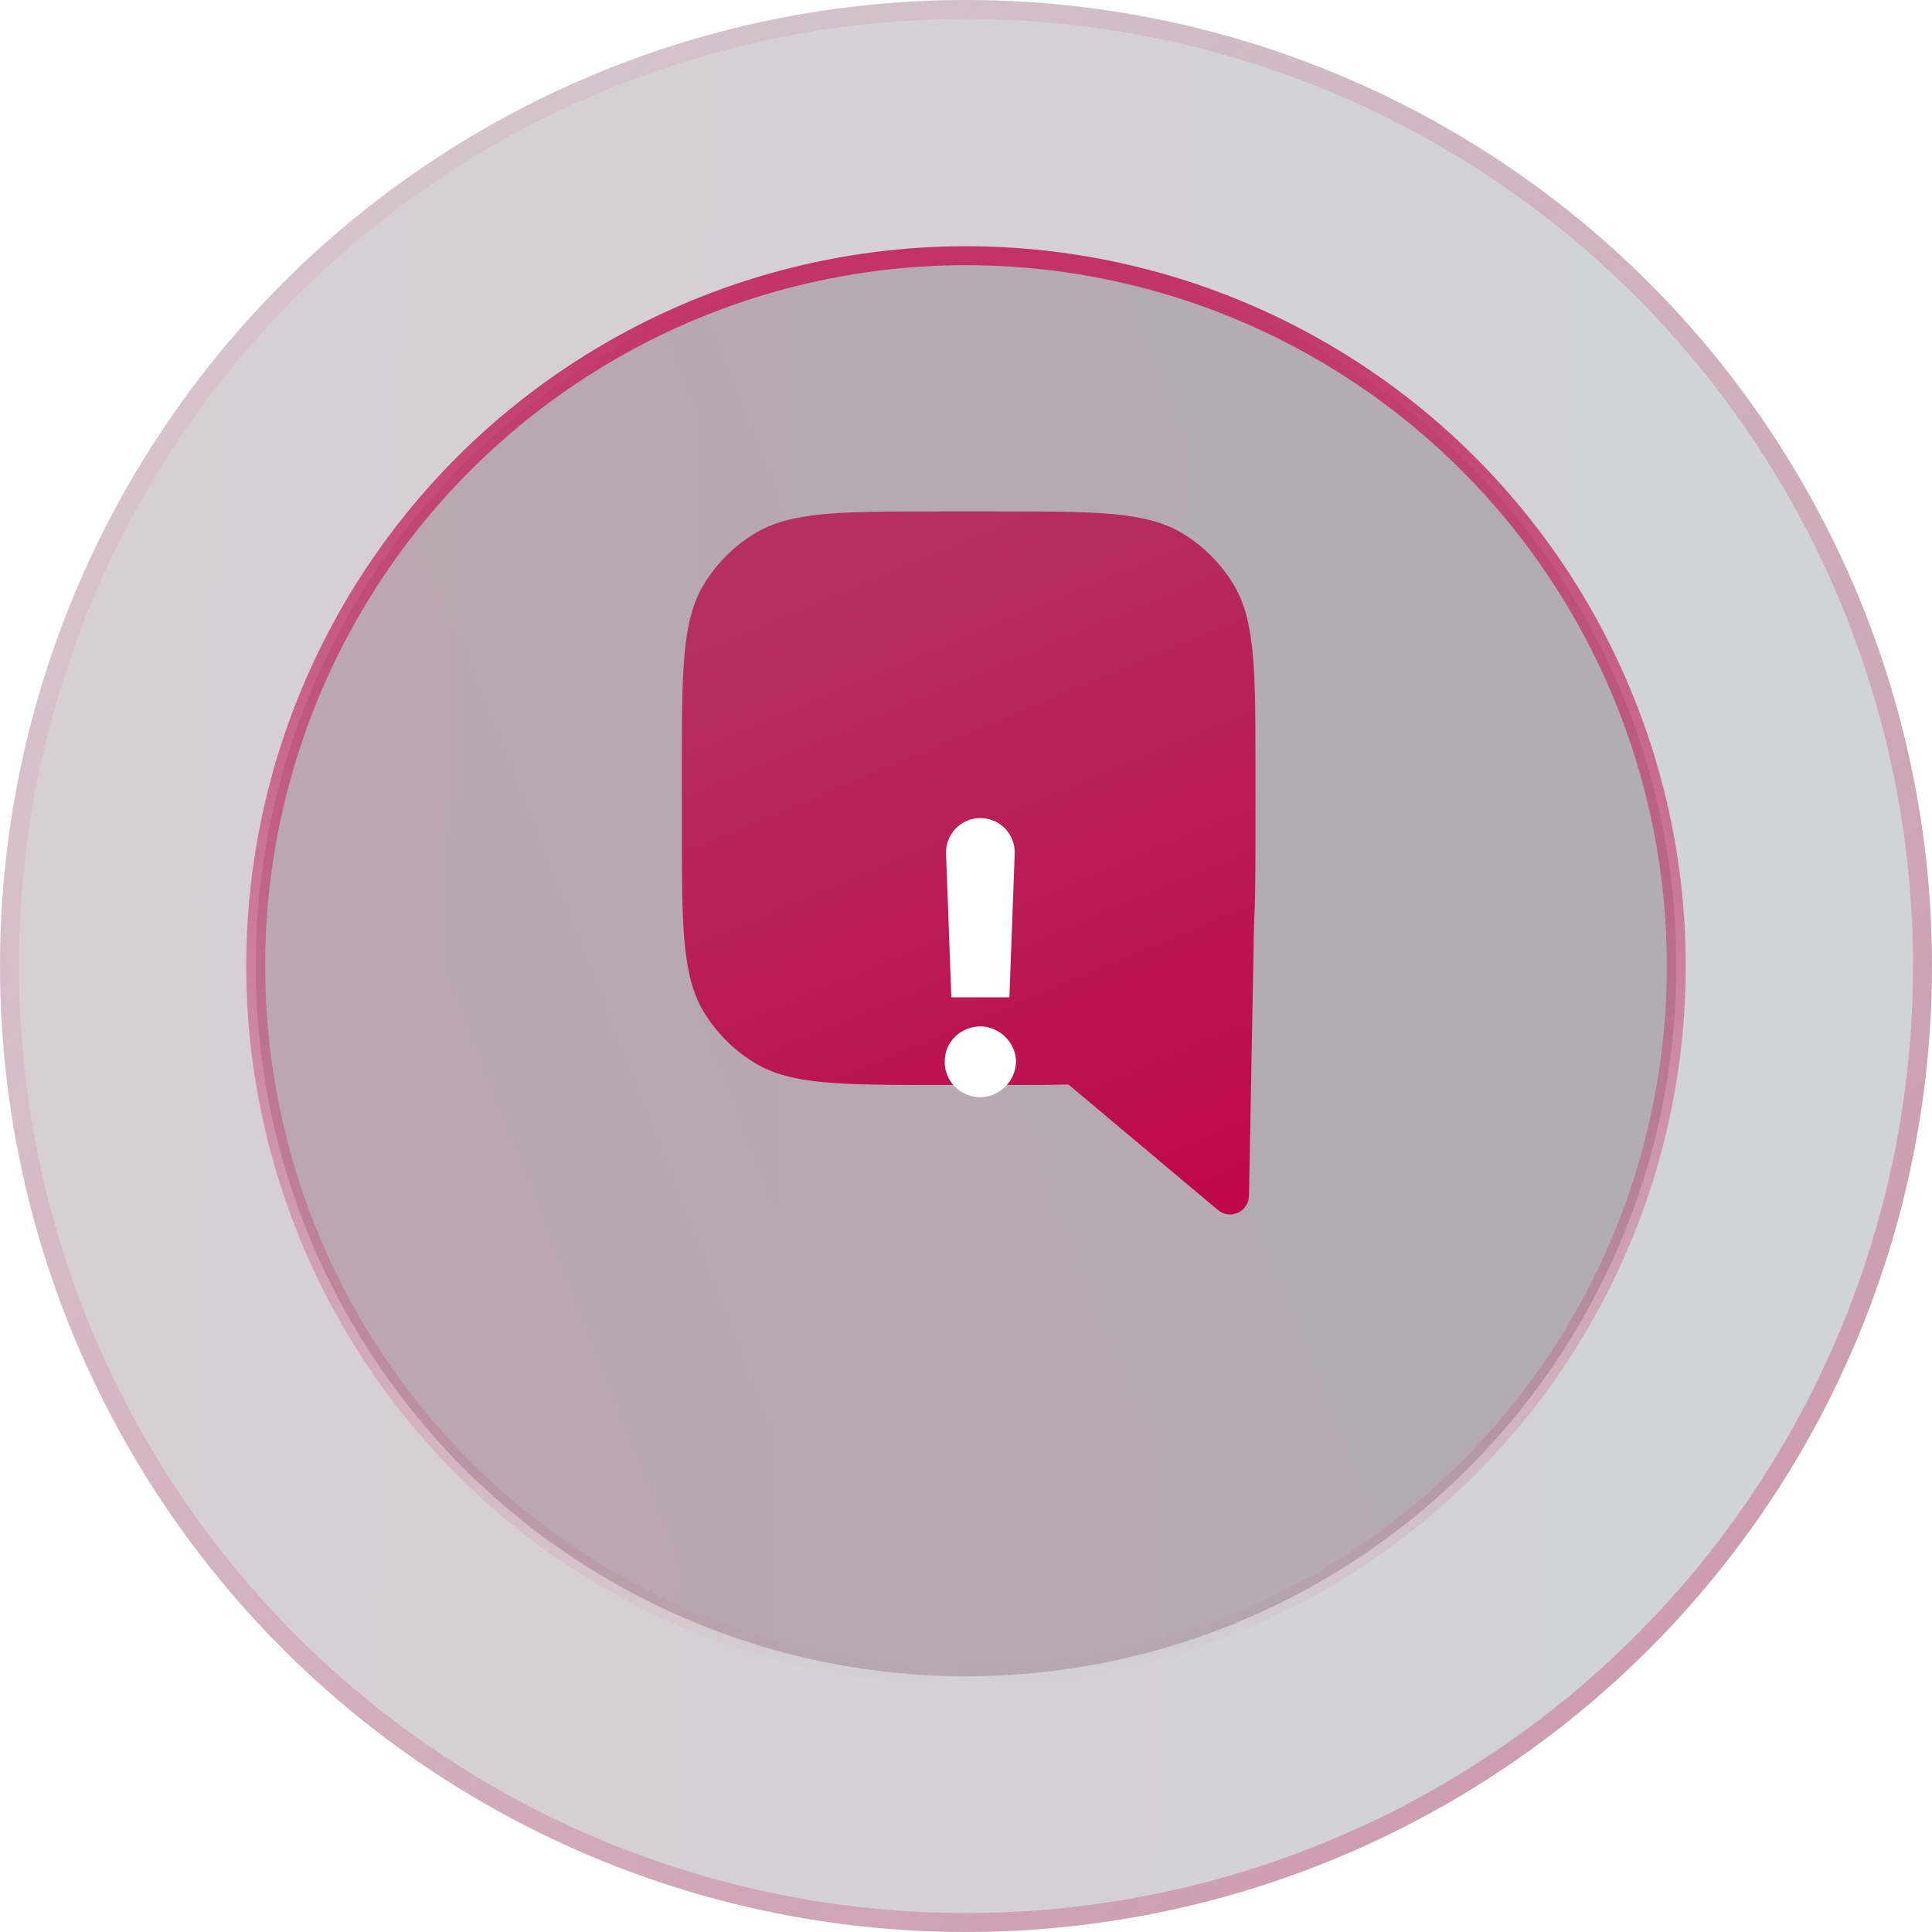 <svg width="102" height="102" viewBox="0 0 102 102" fill="none" xmlns="http://www.w3.org/2000/svg">
<circle cx="51" cy="51" r="51" fill="url(#paint0_linear_2223_324)" fill-opacity="0.2"/>
<circle cx="51" cy="51" r="50.5" stroke="url(#paint1_linear_2223_324)" stroke-opacity="0.4"/>
<circle cx="51" cy="51" r="37.5" fill="url(#paint2_linear_2223_324)" fill-opacity="0.2" stroke="url(#paint3_linear_2223_324)"/>
<g filter="url(#filter0_ii_2223_324)">
<path fill-rule="evenodd" clip-rule="evenodd" d="M36.179 37.82C35 39.744 35 42.362 35 47.6V50.681C35 55.919 35 58.537 36.179 60.461C36.839 61.538 37.744 62.443 38.82 63.102C40.744 64.281 43.362 64.281 48.6 64.281H51.681C53.105 64.281 54.336 64.281 55.412 64.257L63.298 70.882C63.942 71.423 64.926 70.976 64.941 70.135L65.207 55.816C65.267 54.698 65.278 53.387 65.281 51.817L65.281 51.79L65.281 51.79C65.281 51.434 65.281 51.065 65.281 50.681V47.6C65.281 42.362 65.281 39.744 64.102 37.82C63.443 36.744 62.538 35.839 61.461 35.179C59.537 34 56.919 34 51.681 34H48.6C43.362 34 40.744 34 38.82 35.179C37.744 35.839 36.839 36.744 36.179 37.82Z" fill="url(#paint4_linear_2223_324)"/>
</g>
<g filter="url(#filter1_d_2223_324)">
<path d="M51.571 44.07C51.609 43.043 50.787 42.19 49.759 42.19V42.19C48.731 42.19 47.909 43.043 47.947 44.07L48.227 51.653H51.291L51.571 44.07ZM49.759 56.926C50.747 56.926 51.627 56.093 51.641 55.044C51.627 54.023 50.747 53.189 49.759 53.189C48.717 53.189 47.864 54.023 47.877 55.044C47.864 56.093 48.717 56.926 49.759 56.926Z" fill="white"/>
</g>
<defs>
<filter id="filter0_ii_2223_324" x="35" y="25" width="31.281" height="48.118" filterUnits="userSpaceOnUse" color-interpolation-filters="sRGB">
<feFlood flood-opacity="0" result="BackgroundImageFix"/>
<feBlend mode="normal" in="SourceGraphic" in2="BackgroundImageFix" result="shape"/>
<feColorMatrix in="SourceAlpha" type="matrix" values="0 0 0 0 0 0 0 0 0 0 0 0 0 0 0 0 0 0 127 0" result="hardAlpha"/>
<feOffset dy="-9"/>
<feGaussianBlur stdDeviation="7.5"/>
<feComposite in2="hardAlpha" operator="arithmetic" k2="-1" k3="1"/>
<feColorMatrix type="matrix" values="0 0 0 0 0 0 0 0 0 0 0 0 0 0 0 0 0 0 0.31 0"/>
<feBlend mode="normal" in2="shape" result="effect1_innerShadow_2223_324"/>
<feColorMatrix in="SourceAlpha" type="matrix" values="0 0 0 0 0 0 0 0 0 0 0 0 0 0 0 0 0 0 127 0" result="hardAlpha"/>
<feOffset dx="1" dy="2"/>
<feGaussianBlur stdDeviation="2.5"/>
<feComposite in2="hardAlpha" operator="arithmetic" k2="-1" k3="1"/>
<feColorMatrix type="matrix" values="0 0 0 0 0.979 0 0 0 0 0.175 0 0 0 0 0.462 0 0 0 1 0"/>
<feBlend mode="normal" in2="effect1_innerShadow_2223_324" result="effect2_innerShadow_2223_324"/>
</filter>
<filter id="filter1_d_2223_324" x="46.877" y="40.19" width="9.764" height="20.736" filterUnits="userSpaceOnUse" color-interpolation-filters="sRGB">
<feFlood flood-opacity="0" result="BackgroundImageFix"/>
<feColorMatrix in="SourceAlpha" type="matrix" values="0 0 0 0 0 0 0 0 0 0 0 0 0 0 0 0 0 0 127 0" result="hardAlpha"/>
<feOffset dx="2" dy="1"/>
<feGaussianBlur stdDeviation="1.5"/>
<feComposite in2="hardAlpha" operator="out"/>
<feColorMatrix type="matrix" values="0 0 0 0 0.546 0 0 0 0 0.086 0 0 0 0 0.253 0 0 0 1 0"/>
<feBlend mode="normal" in2="BackgroundImageFix" result="effect1_dropShadow_2223_324"/>
<feBlend mode="normal" in="SourceGraphic" in2="effect1_dropShadow_2223_324" result="shape"/>
</filter>
<linearGradient id="paint0_linear_2223_324" x1="89.506" y1="179.775" x2="-36.809" y2="177.255" gradientUnits="userSpaceOnUse">
<stop offset="0.063" stop-color="#1D212A"/>
<stop offset="1" stop-color="#4B041E"/>
</linearGradient>
<linearGradient id="paint1_linear_2223_324" x1="107" y1="106.5" x2="-8" y2="-8.1635e-07" gradientUnits="userSpaceOnUse">
<stop stop-color="#C23165"/>
<stop offset="1" stop-color="#C23165" stop-opacity="0"/>
</linearGradient>
<linearGradient id="paint2_linear_2223_324" x1="168" y1="124" x2="62.293" y2="165.549" gradientUnits="userSpaceOnUse">
<stop offset="0.063" stop-color="#1D212A"/>
<stop offset="1" stop-color="#4B041E"/>
</linearGradient>
<linearGradient id="paint3_linear_2223_324" x1="51" y1="13" x2="51" y2="89" gradientUnits="userSpaceOnUse">
<stop stop-color="#C23165"/>
<stop offset="1" stop-color="#C23165" stop-opacity="0"/>
</linearGradient>
<linearGradient id="paint4_linear_2223_324" x1="50.141" y1="34" x2="65.47" y2="70.53" gradientUnits="userSpaceOnUse">
<stop stop-color="#B53060"/>
<stop offset="1" stop-color="#BF0649"/>
</linearGradient>
</defs>
</svg>
